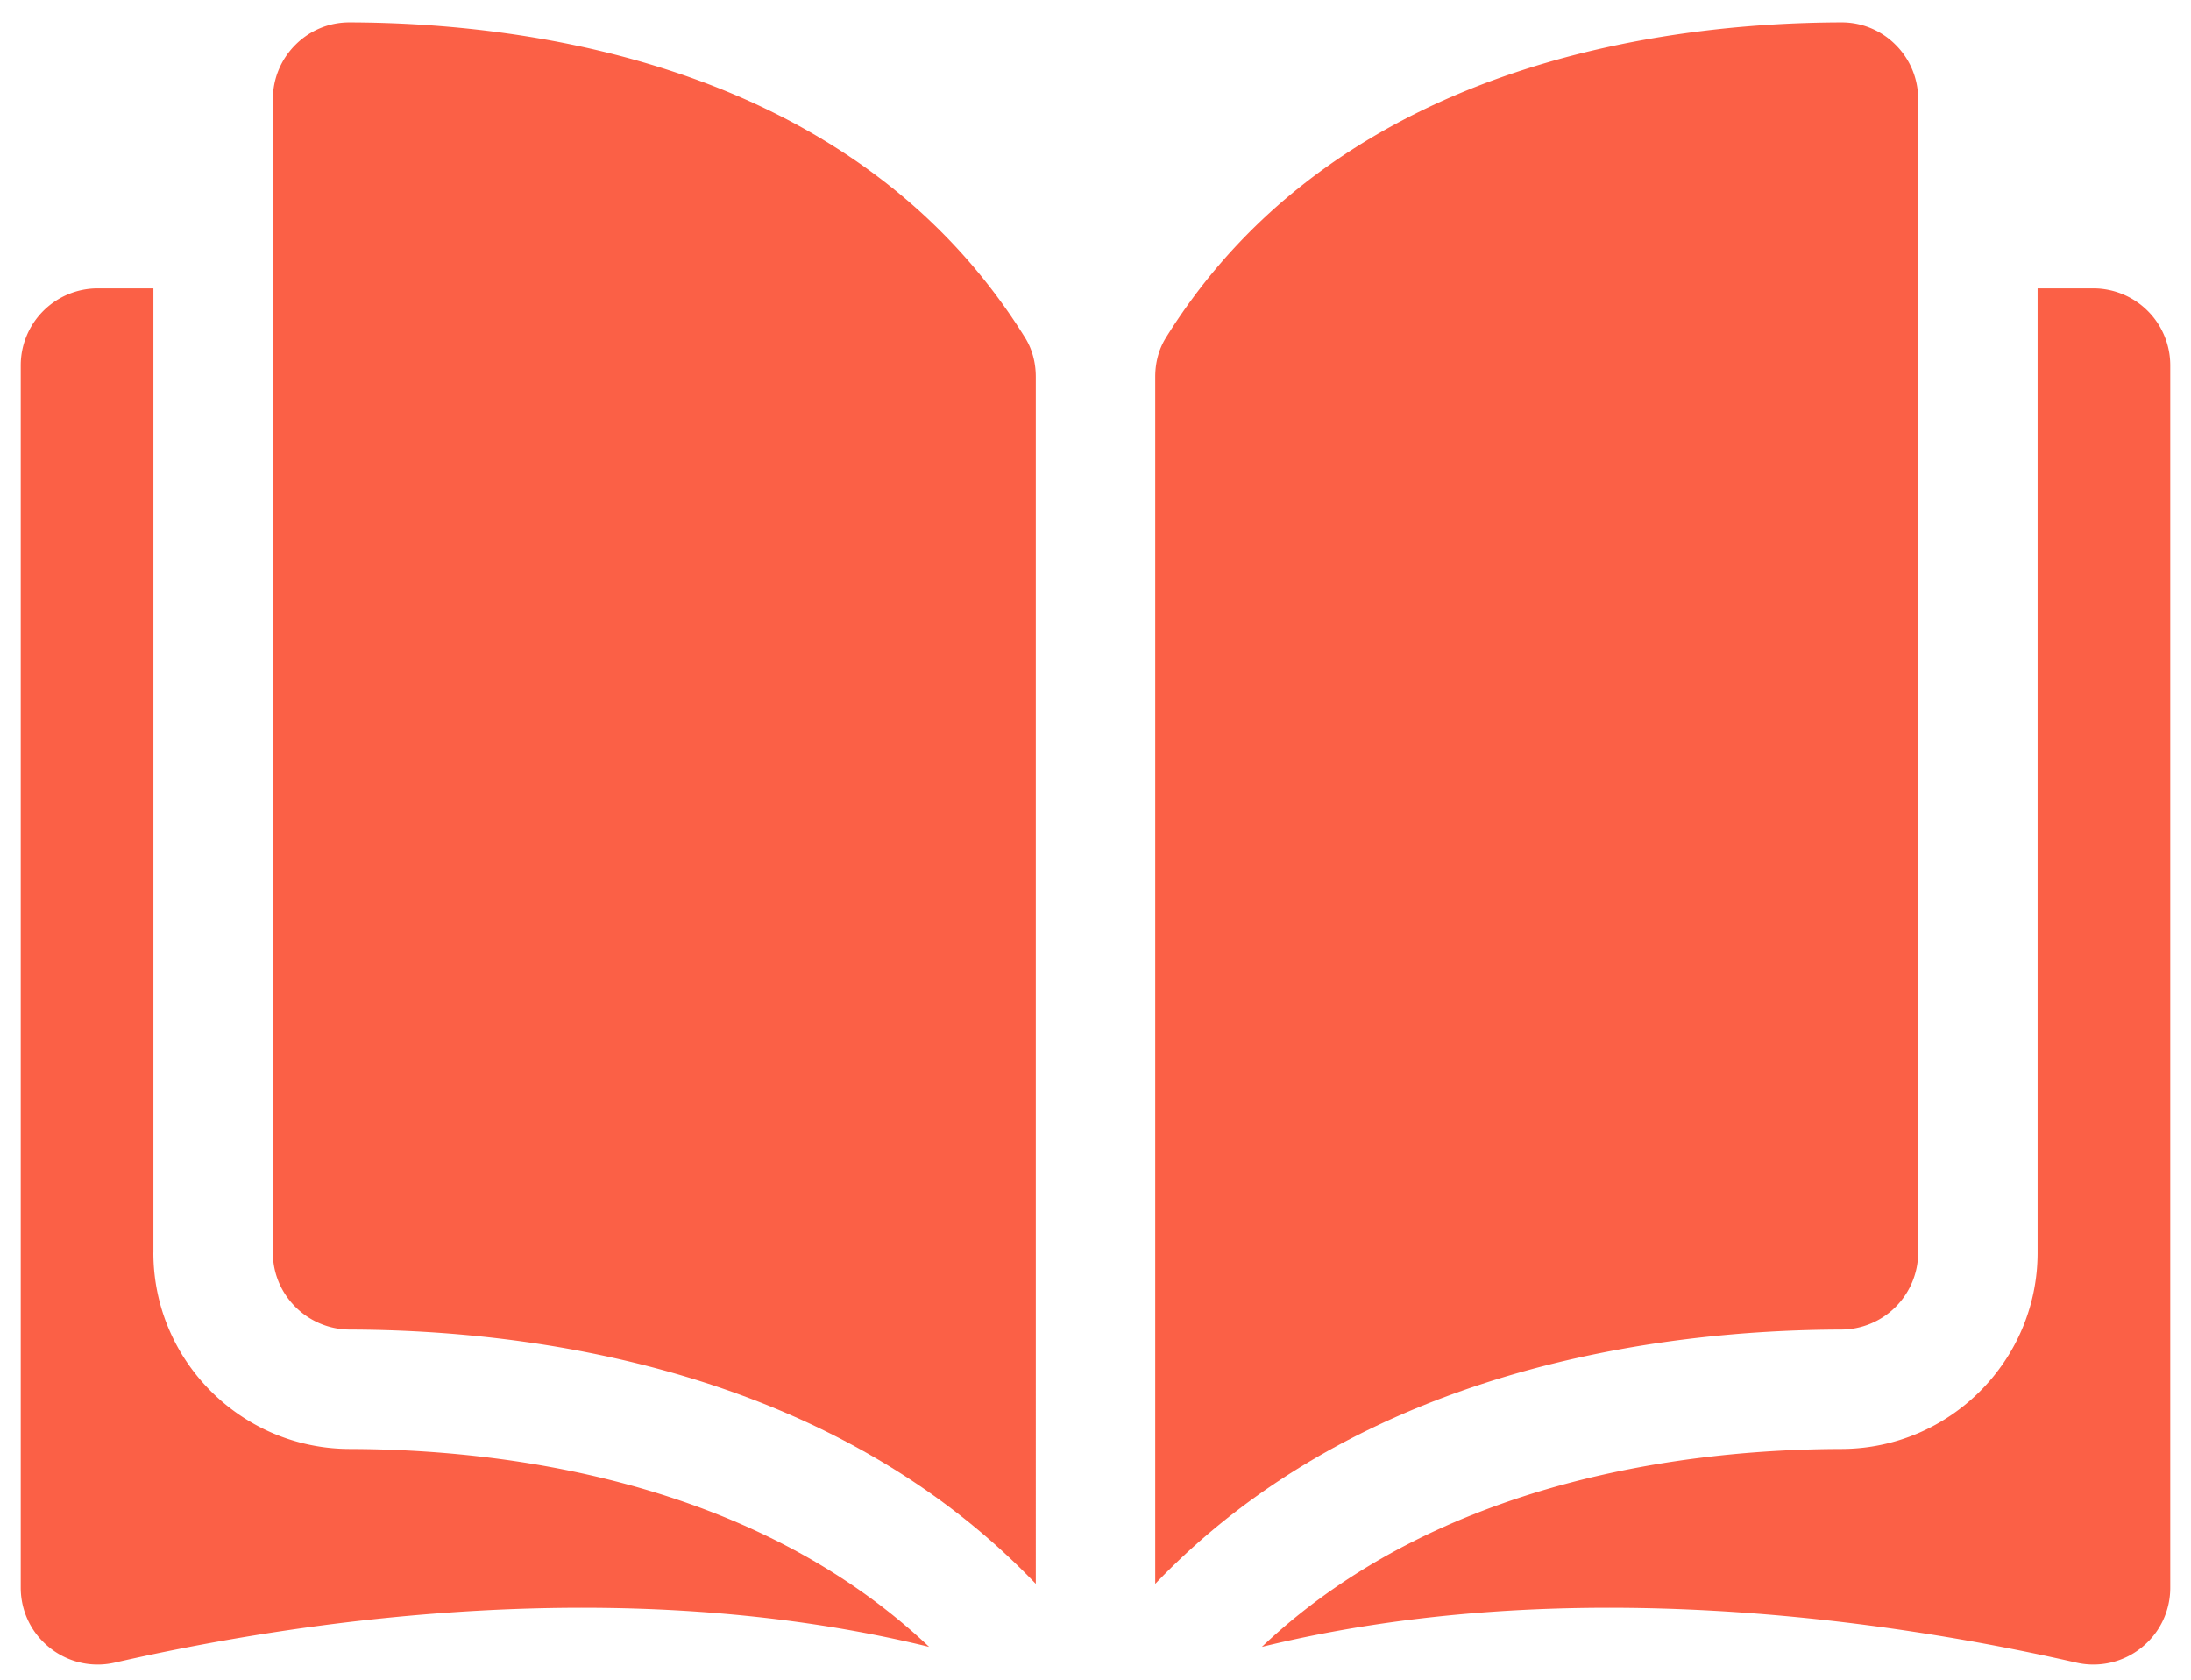 <svg xmlns="http://www.w3.org/2000/svg" width="60" height="46" fill="none" viewBox="0 0 60 46">
  <path fill="#FB6046" d="M9.573.613h-.005c-.557 0-1.08.217-1.476.612-.4.399-.62.93-.62 1.495v31.585c0 1.159.946 2.103 2.109 2.106 4.903.012 13.117 1.034 18.784 6.964V10.32c0-.393-.1-.762-.29-1.067C23.426 1.763 14.488.625 9.574.613Zm42.956 33.692V2.72c0-.566-.22-1.097-.62-1.495a2.077 2.077 0 0 0-1.476-.612h-.005c-4.914.012-13.852 1.15-18.503 8.64-.19.305-.29.674-.29 1.067v33.055c5.667-5.93 13.882-6.952 18.785-6.964a2.114 2.114 0 0 0 2.109-2.106Z"/>
  <path fill="#FB6046" d="M57.326 7.897h-1.527v26.408c0 2.958-2.41 5.369-5.371 5.376-4.16.01-11.017.823-15.873 5.42 8.4-2.057 17.253-.72 22.3.43a2.102 2.102 0 0 0 1.786-.407 2.094 2.094 0 0 0 .791-1.645V10.004a2.108 2.108 0 0 0-2.106-2.107ZM4.201 34.305V7.897H2.674a2.109 2.109 0 0 0-2.106 2.107v33.474c0 .644.289 1.244.792 1.645a2.1 2.1 0 0 0 1.786.408c5.046-1.15 13.9-2.487 22.299-.43-4.856-4.597-11.713-5.41-15.872-5.42C6.61 39.674 4.2 37.263 4.2 34.305Z"/>
</svg>
